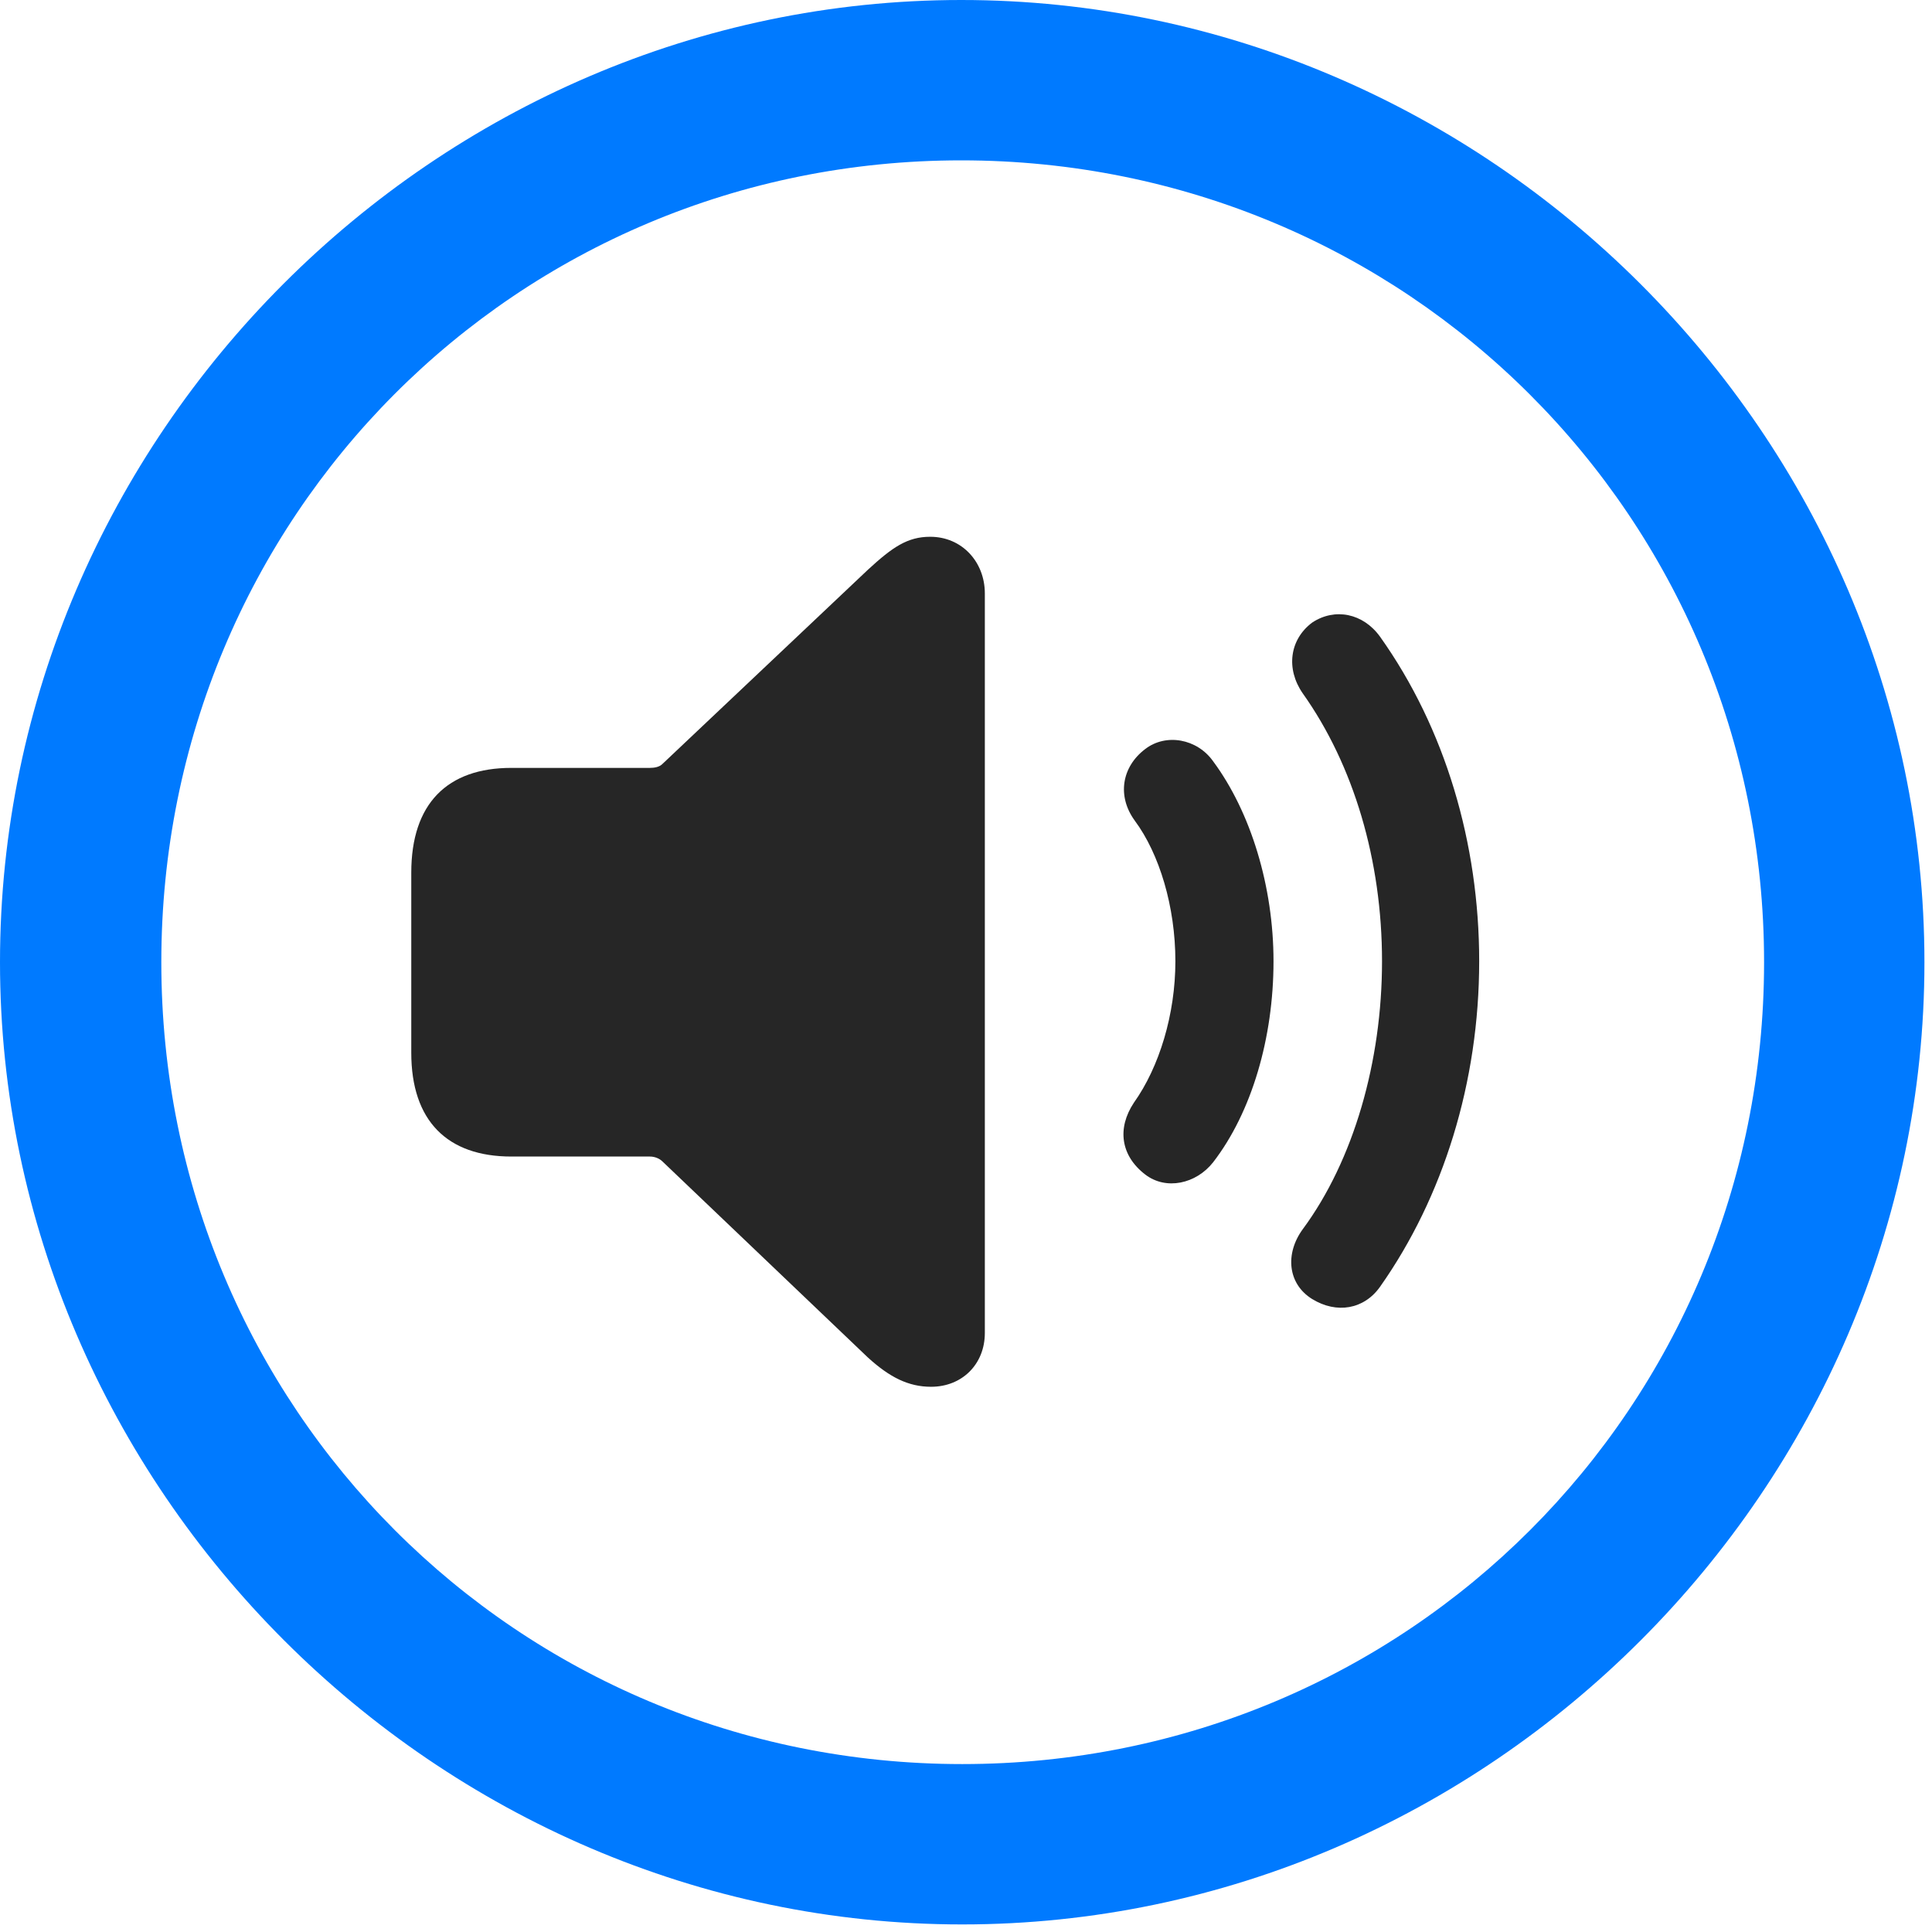 <svg width="24" height="24" viewBox="0 0 24 24" fill="none" xmlns="http://www.w3.org/2000/svg">
<path d="M11.953 23.906C18.492 23.906 23.906 18.48 23.906 11.953C23.906 5.414 18.48 0 11.941 0C5.414 0 0 5.414 0 11.953C0 18.48 5.426 23.906 11.953 23.906ZM11.953 21.914C6.422 21.914 2.004 17.484 2.004 11.953C2.004 6.422 6.41 1.992 11.941 1.992C17.473 1.992 21.914 6.422 21.914 11.953C21.914 17.484 17.484 21.914 11.953 21.914Z" fill="#007AFF"/>
<path d="M16.3 16.137C16.605 16.324 16.945 16.266 17.144 15.984C17.929 14.871 18.375 13.441 18.375 11.941C18.375 10.477 17.953 9.047 17.144 7.91C16.933 7.617 16.582 7.547 16.3 7.734C16.019 7.945 15.972 8.309 16.183 8.613C16.816 9.504 17.168 10.688 17.168 11.941C17.168 13.184 16.816 14.414 16.183 15.27C15.961 15.574 15.996 15.949 16.3 16.137Z" fill="black" fill-opacity="0.85"/>
<path d="M14.226 14.59C14.484 14.789 14.859 14.707 15.07 14.438C15.55 13.816 15.82 12.891 15.82 11.941C15.82 11.016 15.539 10.09 15.07 9.457C14.871 9.176 14.484 9.106 14.226 9.305C13.933 9.527 13.875 9.891 14.097 10.195C14.402 10.606 14.601 11.262 14.601 11.941C14.601 12.598 14.402 13.254 14.085 13.699C13.875 14.016 13.921 14.356 14.226 14.59Z" fill="black" fill-opacity="0.85"/>
<path d="M11.566 17.227C11.953 17.227 12.234 16.945 12.234 16.559V7.371C12.234 6.984 11.953 6.668 11.555 6.668C11.273 6.668 11.086 6.797 10.781 7.078L8.227 9.492C8.191 9.527 8.133 9.539 8.074 9.539H6.352C5.555 9.539 5.109 9.984 5.109 10.84V13.078C5.109 13.922 5.555 14.367 6.352 14.367H8.074C8.133 14.367 8.191 14.391 8.227 14.426L10.781 16.863C11.051 17.109 11.285 17.227 11.566 17.227Z" fill="black" fill-opacity="0.85"/>
</svg>
